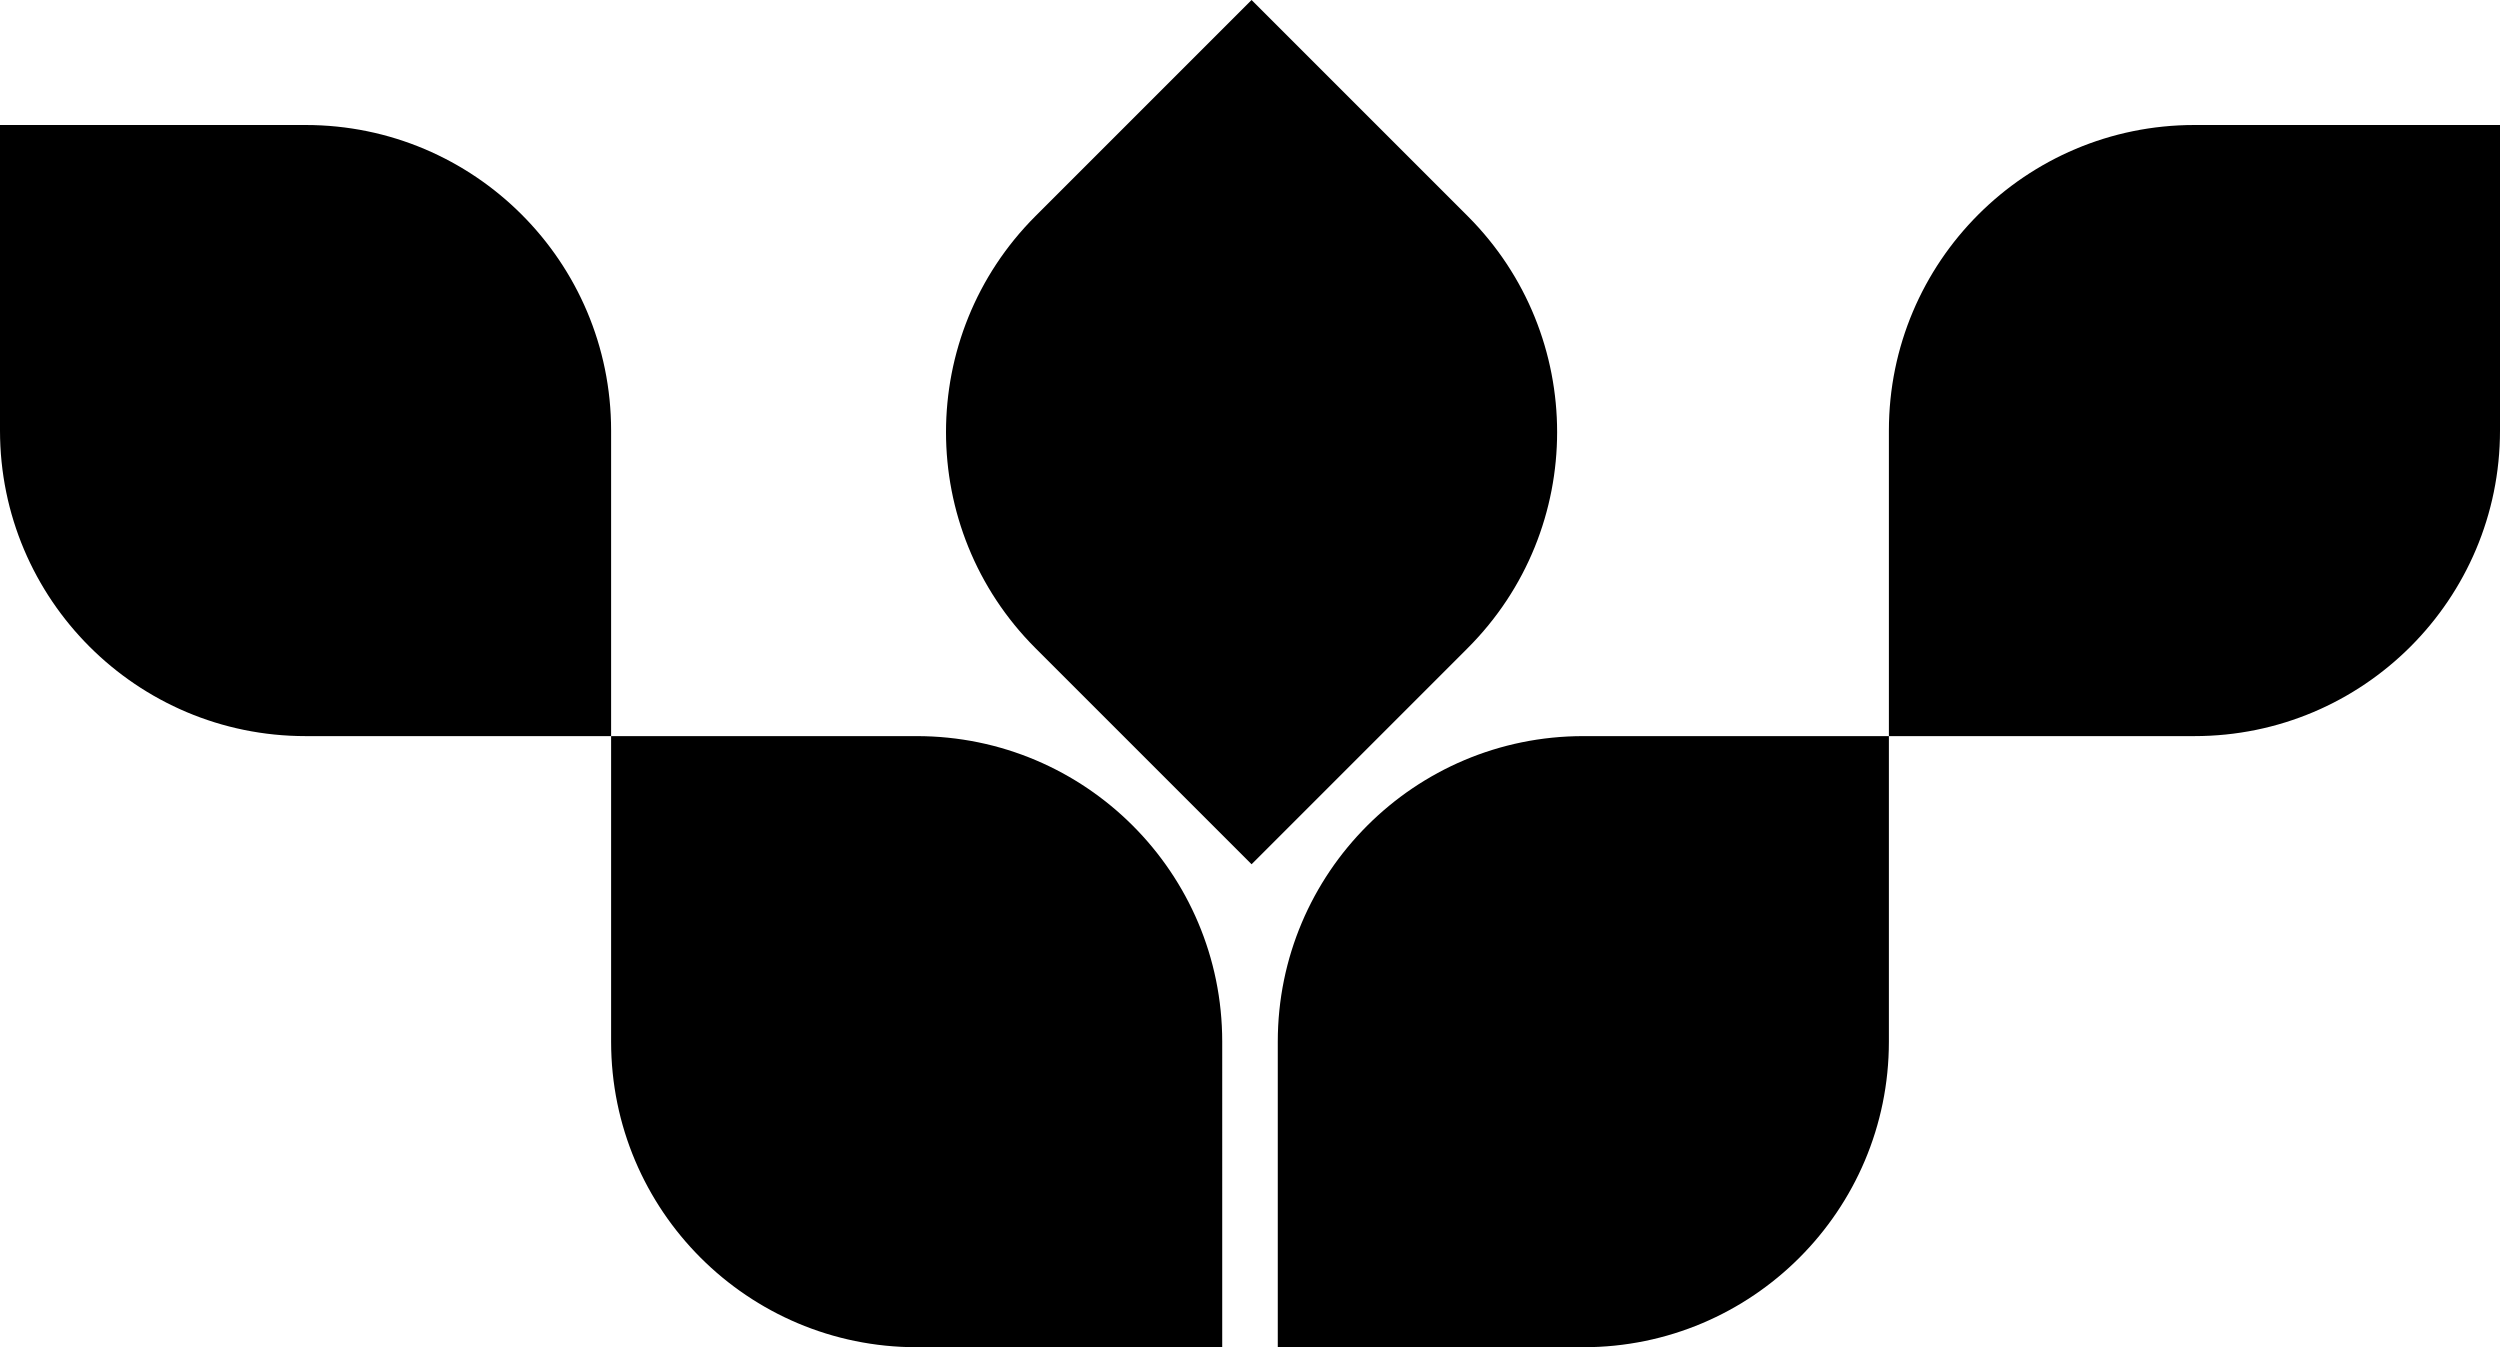 <svg preserveAspectRatio="xMidYMid meet" data-bbox="0 0 180 97" xmlns="http://www.w3.org/2000/svg" viewBox="0 0 180 97" height="97" width="180" data-type="color" role="presentation" aria-hidden="true" aria-label="">
    <g>
        <path fill="#000000" d="M92 75c0-12.15 9.85-22 22-22h22v22c0 12.15-9.85 22-22 22H92V75Z"></path>
        <path fill="#000000" d="M136 31c0-12.15 9.85-22 22-22h22v22c0 12.15-9.85 22-22 22h-22V31Z"></path>
        <path fill="#000000" d="M88 75c0-12.15-9.85-22-22-22H44v22c0 12.15 9.85 22 22 22h22V75Z"></path>
        <path fill="#000000" d="M44 31c0-12.15-9.85-22-22-22H0v22c0 12.15 9.85 22 22 22h22V31Z"></path>
        <path fill="#000000" d="M74.556 46.67c-8.591-8.592-8.591-22.522 0-31.113L90.113 0l15.556 15.556c8.592 8.591 8.592 22.521 0 31.113L90.113 62.226 74.556 46.67Z"></path>
    </g>
</svg>